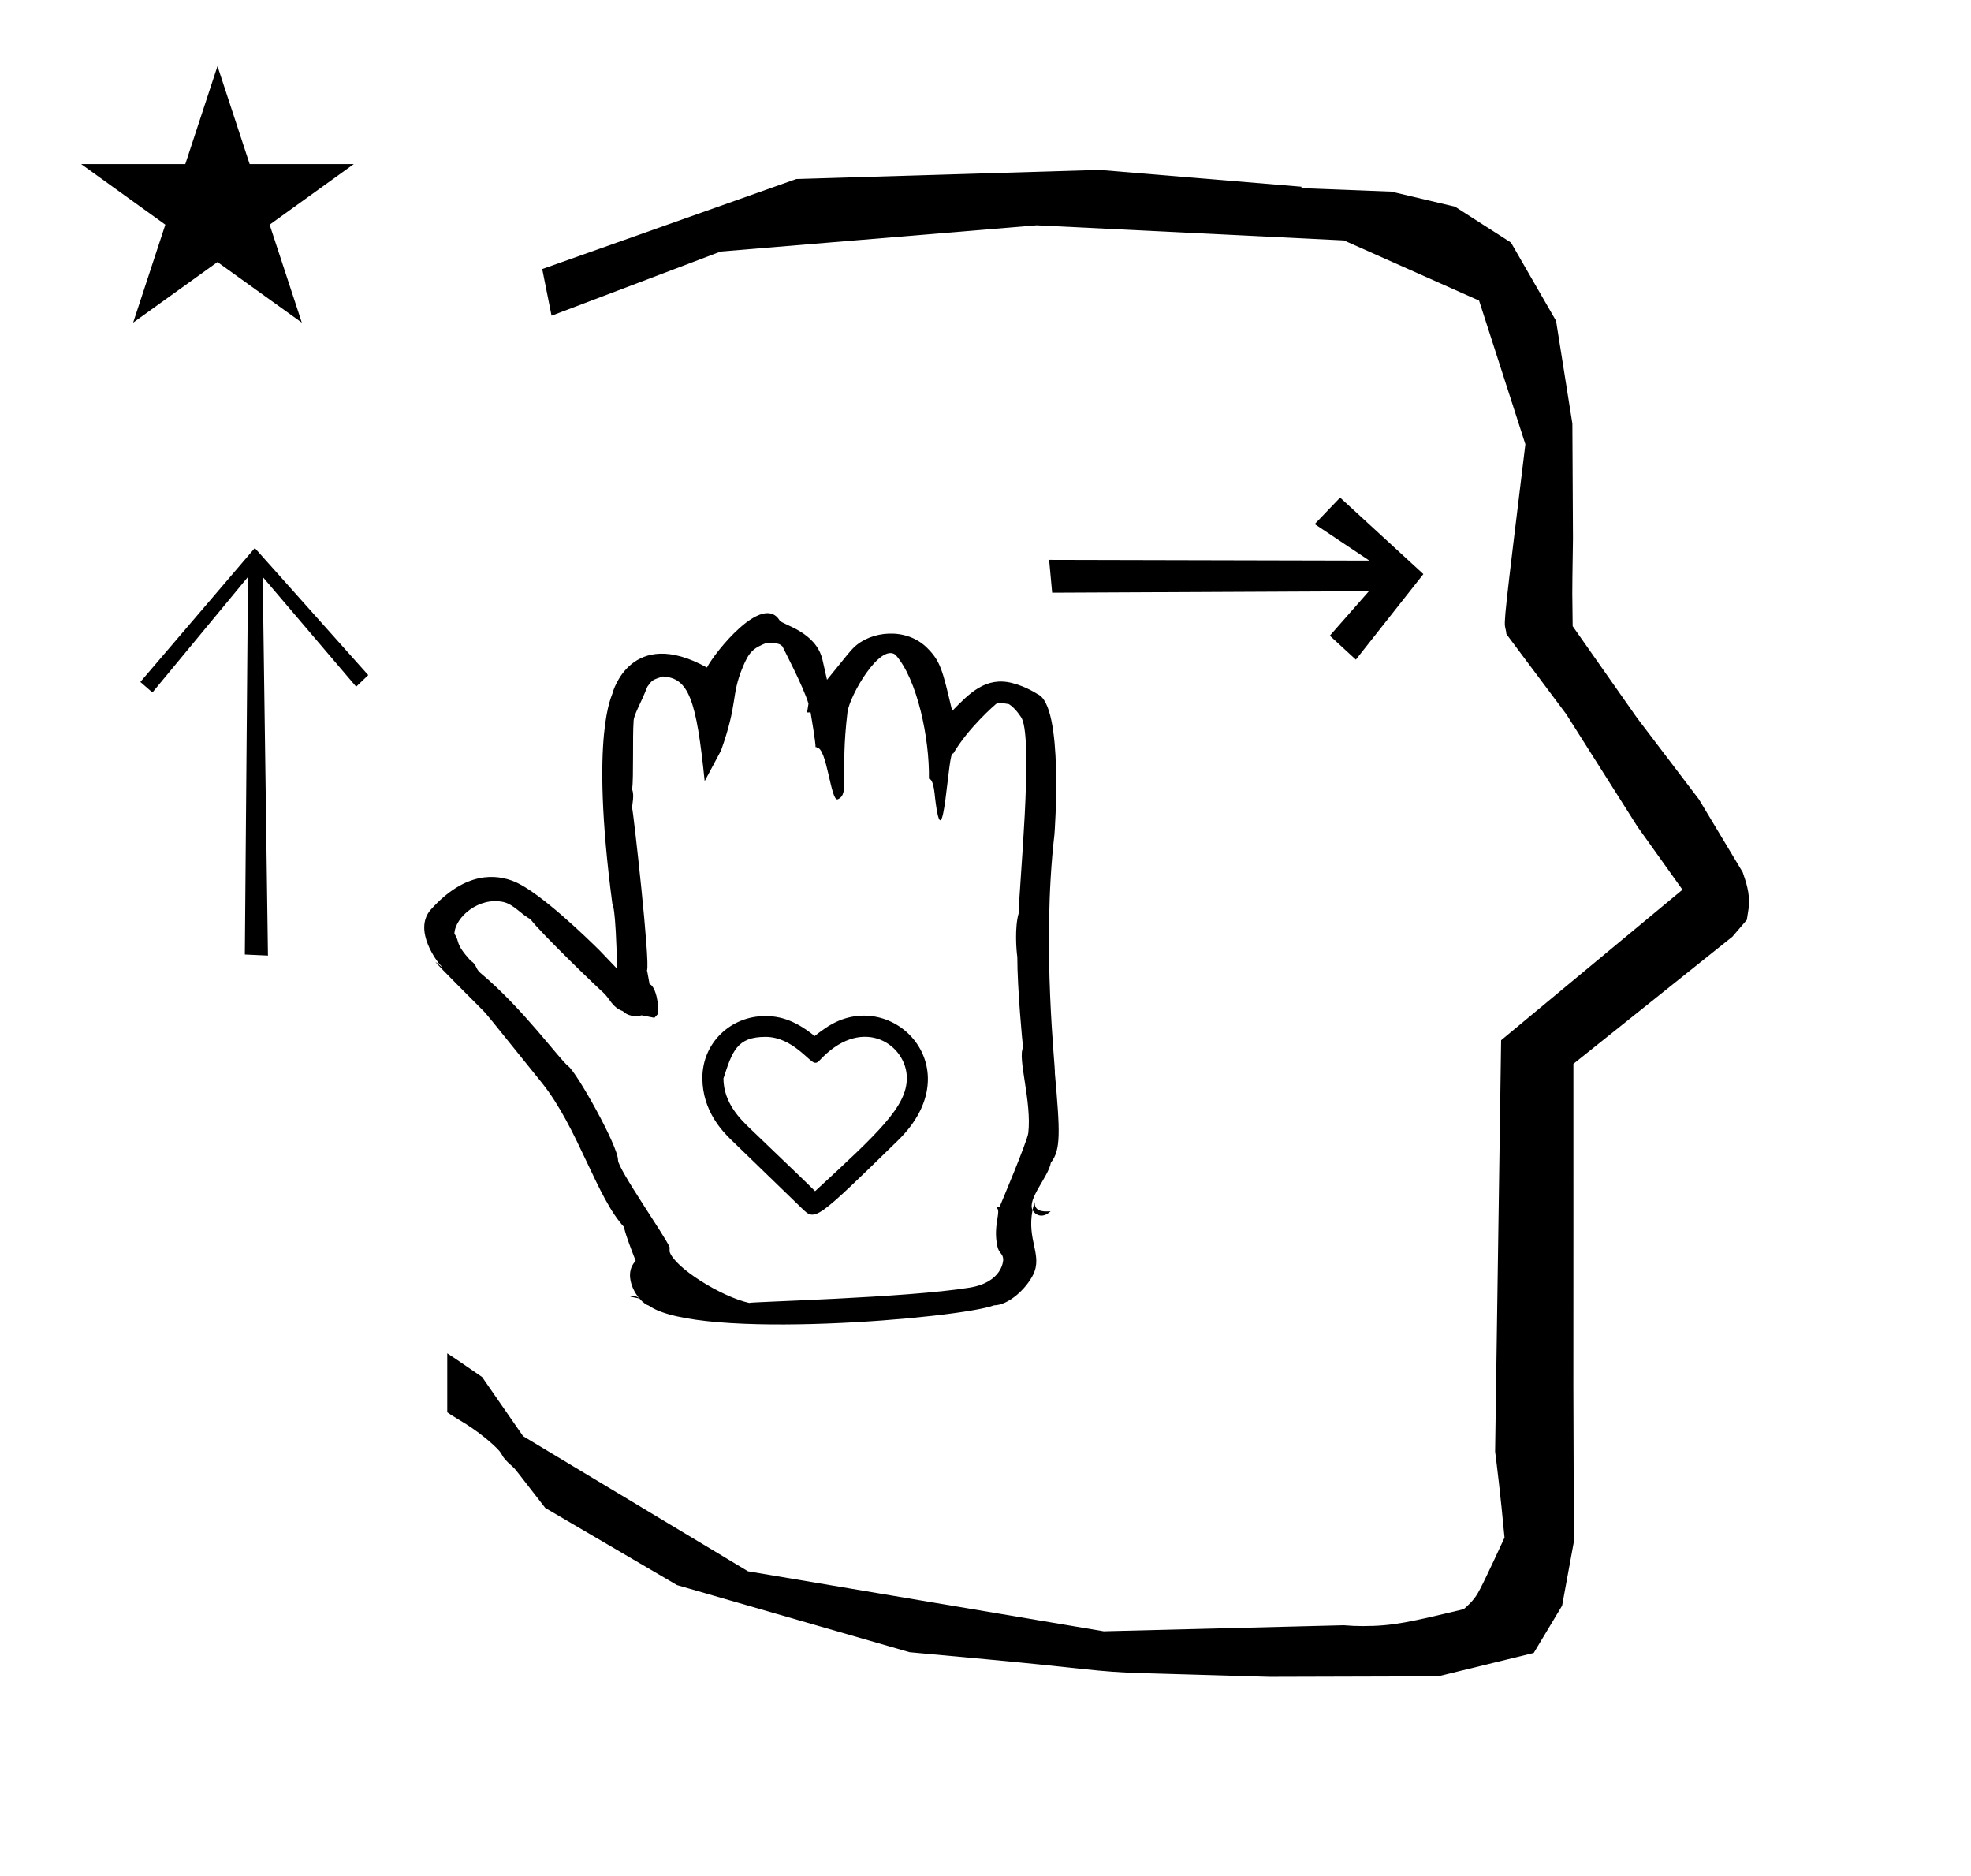 <?xml version="1.0" standalone="no"?>
<!DOCTYPE svg PUBLIC "-//W3C//DTD SVG 1.1//EN" "http://www.w3.org/Graphics/SVG/1.1/DTD/svg11.dtd" >
<svg xmlns="http://www.w3.org/2000/svg" xmlns:xlink="http://www.w3.org/1999/xlink" version="1.1" viewBox="-10 0 1051 1000">
  <g transform="matrix(1 0 0 -1 0 800)">
   <path fill="currentColor"
d="M828.399 483.872c0 9.499 0.36 25.483 0.36 28.905l-0.319 61.375l-8.695 54.78l-24.058 41.76l-29.835 19.125l-33.941 8.025l-47.95 1.851v0.765l-107.704 8.961l-161.614 -4.844l-135.511 -48.012l4.974 -24.871
l90.151 34.204l168.519 13.991l163.859 -8.058l72.058 -32.085l24.685 -76.583c-11.297 -92.723 -11.539 -94.709 -10.623 -98.197c0.273 -1.037 0.408 -1.988 0.495 -2.922c0.488 -0.642 1.134 -1.585 1.486 -2.056
l30.446 -40.733l38.043 -60.068l23.93 -33.502l-96.711 -80.25l-3.2 -219.288c0.963 -7.562 2.785 -22.011 5.018 -45.877c-0.129 -0.27 -9.651 -20.968 -12.835 -27.02c-1.806 -3.433 -3.364 -6.395 -8.945 -11.126
c-28.726 -6.872 -37.675 -9.013 -53.794 -9.013c-3.384 0 -6.778 0.143 -10.174 0.446l-127.95 -3.22l-189.706 31.974l-119.91 72.026l-21.873 31.545c-0.186 0.126 -14.954 10.348 -18.583 12.652v-31.463
c5.417 -3.871 13.507 -7.363 24.44 -17.25c7.326 -6.626 2.096 -4.456 10.624 -11.926c1.03 -0.902 1.03 -0.902 17.201 -21.806l70.264 -41.139l123.979 -35.769l40.835 -3.746
c52.826 -4.908 59.067 -6.732 83.047 -7.427l68.08 -1.973l89.761 0.254l51.107 12.491l15.138 25.207l6.277 34.16l-0.269 82.949l0.029 84.228l-0.006 87.519l84.784 67.802l7.686 8.967l1.115 7.195
c0.449 7.613 -1.525 12.802 -3.312 18.178l-23.33 38.844l-33.024 43.448l-34.318 48.902c-0.203 16.13 -0.203 16.13 -0.203 17.695zM33.295 712.521h55.515l17.161 52.226l17.16 -52.226h55.516l-44.867 -32.296
l17.161 -52.225l-44.97 32.296l-44.971 -32.296l17.161 52.225zM424.633 164.965c34.014 31.397 48.924 45.16 48.924 60.316c0 17.373 -22.59 33.404 -44.986 11.007c-1.935 -1.934 -2.328 -2.867 -3.939 -2.892
c-2.964 0 -11.97 13.83 -26.443 13.83c-15.223 0 -17.695 -7.611 -22.436 -22.204c0.125 -13.183 9.197 -21.858 14.592 -27.017c22.686 -21.695 31.651 -30.364 34.29 -33.041zM364.526 225.34c0 18.689 15.098 32.967 33.421 32.967
c6.074 0 14.652 -1.009 26.44 -10.64c2.966 2.42 8.037 5.815 8.11 5.734c33.962 20.205 75.619 -23.013 36.406 -61.303c-44.203 -43.161 -44.203 -43.161 -51.272 -36.316l-38.204 36.996
c-3.976 3.976 -14.902 14.902 -14.902 32.562zM311.425 271.069c-0.068 0.061 -0.133 0.113 -0.193 0.16zM240.892 287.866c0.216 -0.241 0.37 -0.409 0.454 -0.496zM422.22 420.226
c0.035 -0.184 2.867 -16.781 2.642 -18.501c0.3 -0.05 0.786 0.043 0.676 -0.322c5.451 0.304 7.45 -29.154 11.191 -27.527c6.56 2.851 1.059 12.723 5.177 46.456c1.073 8.718 17.327 36.953 25.595 30.588
c11.677 -13.046 18.227 -44.877 17.823 -66.124c2.495 -0.028 3.051 -8.169 3.275 -10.08c4.521 -38.343 6.979 27.686 9.618 23.413c8.001 13.773 22.448 26.206 22.725 26.419c1.19 0.916 1.437 1.015 7.005 0.088
c3.768 -2.344 6.783 -7.358 6.909 -7.62c6.215 -12.886 -1.571 -90.728 -1.648 -103.806c-2.24 -7.444 -1.258 -20.165 -0.752 -23.283c0 -16.792 2.737 -45.969 3.077 -48.415c-3.044 -5.615 4.687 -28.69 2.778 -45.537
c-0.493 -4.347 -15.066 -38.819 -15.066 -38.819c-1.336 -2.095 0.191 0.514 -1.852 -1.037c2.733 -1.751 -1.997 -9.033 0.396 -20.419c0.875 -4.156 3.134 -3.862 3.147 -7.275
c0.001 -0.234 -0.208 -12.019 -17.992 -14.896c-33.786 -5.469 -116.465 -7.507 -117.464 -8.131c-14.894 3.284 -39.992 18.905 -42.445 27.402l0.029 2.269c-2.316 5.825 -27.523 41.611 -27.523 46.463
c0 7.654 -21.952 46.531 -26.4 49.953c-4.854 3.73 -24.082 30.673 -46.908 49.767c-2.918 2.441 -1.793 4.392 -5.341 6.617c-8.772 9.824 -5.274 9.352 -8.594 14.324c0.303 8.903 13.204 19.869 26.215 16.902
c5.457 -1.246 9.708 -6.856 14.287 -9.073c5.438 -7.384 38.08 -38.709 38.625 -38.95c3.798 -3.344 4.837 -8.018 10.64 -10.111c2.35 -2.404 6.45 -3.296 10.11 -2.244c0.72 -0.125 0.72 -0.125 6.769 -1.334
l1.69 1.835c1.091 3.504 -0.698 14.816 -4.274 16.149c-0.961 5.435 -1.273 6.96 -1.37 7.307c1.844 3.581 -7.2 83.984 -7.925 86.644c-0.028 1.829 1.294 6.695 0.005 9.74
c0.855 6.45 0.174 28.101 0.772 36.25c0 3.632 3.664 9.151 7.345 18.588c2.606 3.578 2.606 3.578 8.185 5.457c13.821 -0.78 17.932 -11.954 22.378 -55.815l8.736 16.38c9.197 25.841 5.123 28.841 11.557 44.388
c3.267 7.895 5.438 10.183 12.921 13.043c6.437 -0.263 6.71 -0.621 8.22 -1.895c0.093 -0.323 11.343 -21.743 13.916 -30.579l-0.735 -4.713zM335.187 433.893c0.034 0.052 0.035 0.092 0.04 0.101
c-0.002 -0.003 -0.016 -0.038 -0.04 -0.101zM524.365 435.415l-1.015 -5.886l3.382 0.939zM405.384 456.71l0.398 -0.045c-0.103 0.017 -0.237 0.023 -0.398 0.045zM479.501 428.373
c0 -0.053 0.033 -0.107 0.034 -0.109c-0.01 0.033 -0.034 0.07 -0.034 0.109zM322.948 172.476c-0.06 0.047 -0.003 0.023 0 0zM361.382 120.614zM489.526 447.884l0.071 -0.138
c-0.016 0.032 -0.039 0.079 -0.071 0.138zM382.38 462.169c-0.015 -0.012 -0.031 -0.025 0 0zM309.771 293.248c-0.021 0.021 -0.058 0.059 0 0zM251.214 332.323l0.165 -0.036
c-0.033 0.005 -0.165 0.036 -0.165 0.036zM240.934 267.113c0.009 -0.008 0.019 -0.026 0 0zM316.517 318.26c-0.03 -0.347 1.789 0.115 2.526 -34.716l-9.294 9.725
c-6.573 6.526 -31.657 30.903 -45.196 36.628c-9.928 4.199 -26.344 5.702 -44.731 -14.721c-10.076 -11.191 4.174 -28.825 4.492 -29.108c8.132 -8.573 -20.859 19.336 22.894 -24.417c2.203 -2.203 2.203 -2.203 31.643 -38.791
c19.311 -24.014 29.338 -61.522 44.051 -77.149c0.079 -0.171 -0.968 0.079 6.06 -17.901c-7.804 -8.125 1.305 -22.081 7.01 -23.858c26.348 -18.758 165.593 -6.804 184.104 0.155
c7.744 0.105 17.08 8.76 20.82 16.306c5.191 10.469 -3.492 18.458 -0.303 34.47c-2.986 5.791 8.505 17.799 9.751 25.276c5.378 6.77 4.95 16.248 2.125 47.89c0.571 1.135 -7.197 66.832 -0.218 127.019
c0.087 0.749 5.142 68.758 -8.939 74.852c-0.141 0.05 -5.868 3.998 -13.607 5.955c-14.055 3.555 -22.803 -5.46 -31.969 -14.904c-5.195 22.037 -6.25 26.515 -13.334 33.599
c-11.223 11.225 -30.223 9.142 -39.326 0.038c-1.704 -1.704 -2.078 -2.167 -14.091 -17.01l-2.383 10.565c-3.42 15.158 -21.445 18.766 -22.824 21.027c-9.129 14.938 -34.549 -16.806 -38.812 -25.05
c-40.428 22.341 -50.21 -13.064 -50.322 -13.573c0.096 -1.119 -12.295 -20.352 -0.126 -112.305zM331.102 107.72l-5.085 1.023c1.067 0.351 3.133 0.676 5.085 -1.023zM225.324 284.921c-0.266 0.403 0 0 0 0zM541.728 159.225
c-0.188 -4.67 3.545 -5.419 8.502 -4.944c-4.694 -4.483 -8.517 -1.576 -9.638 0.601c0.264 1.326 0.264 1.326 1.136 4.344zM704.587 534.738l44.4 -40.8l-36 -45.6l-13.877 12.771l20.83 23.715l-168.899 -0.813
l-1.616 17.523l170.763 -0.395l-29.151 19.46zM64.84 436.439l61.04 71.4l60.48 -67.76l-6.44 -6.16l-49.839 58.52l2.8 -201.88l-12.32 0.561l1.68 201.319l-50.959 -61.6z" />
  </g>

</svg>
